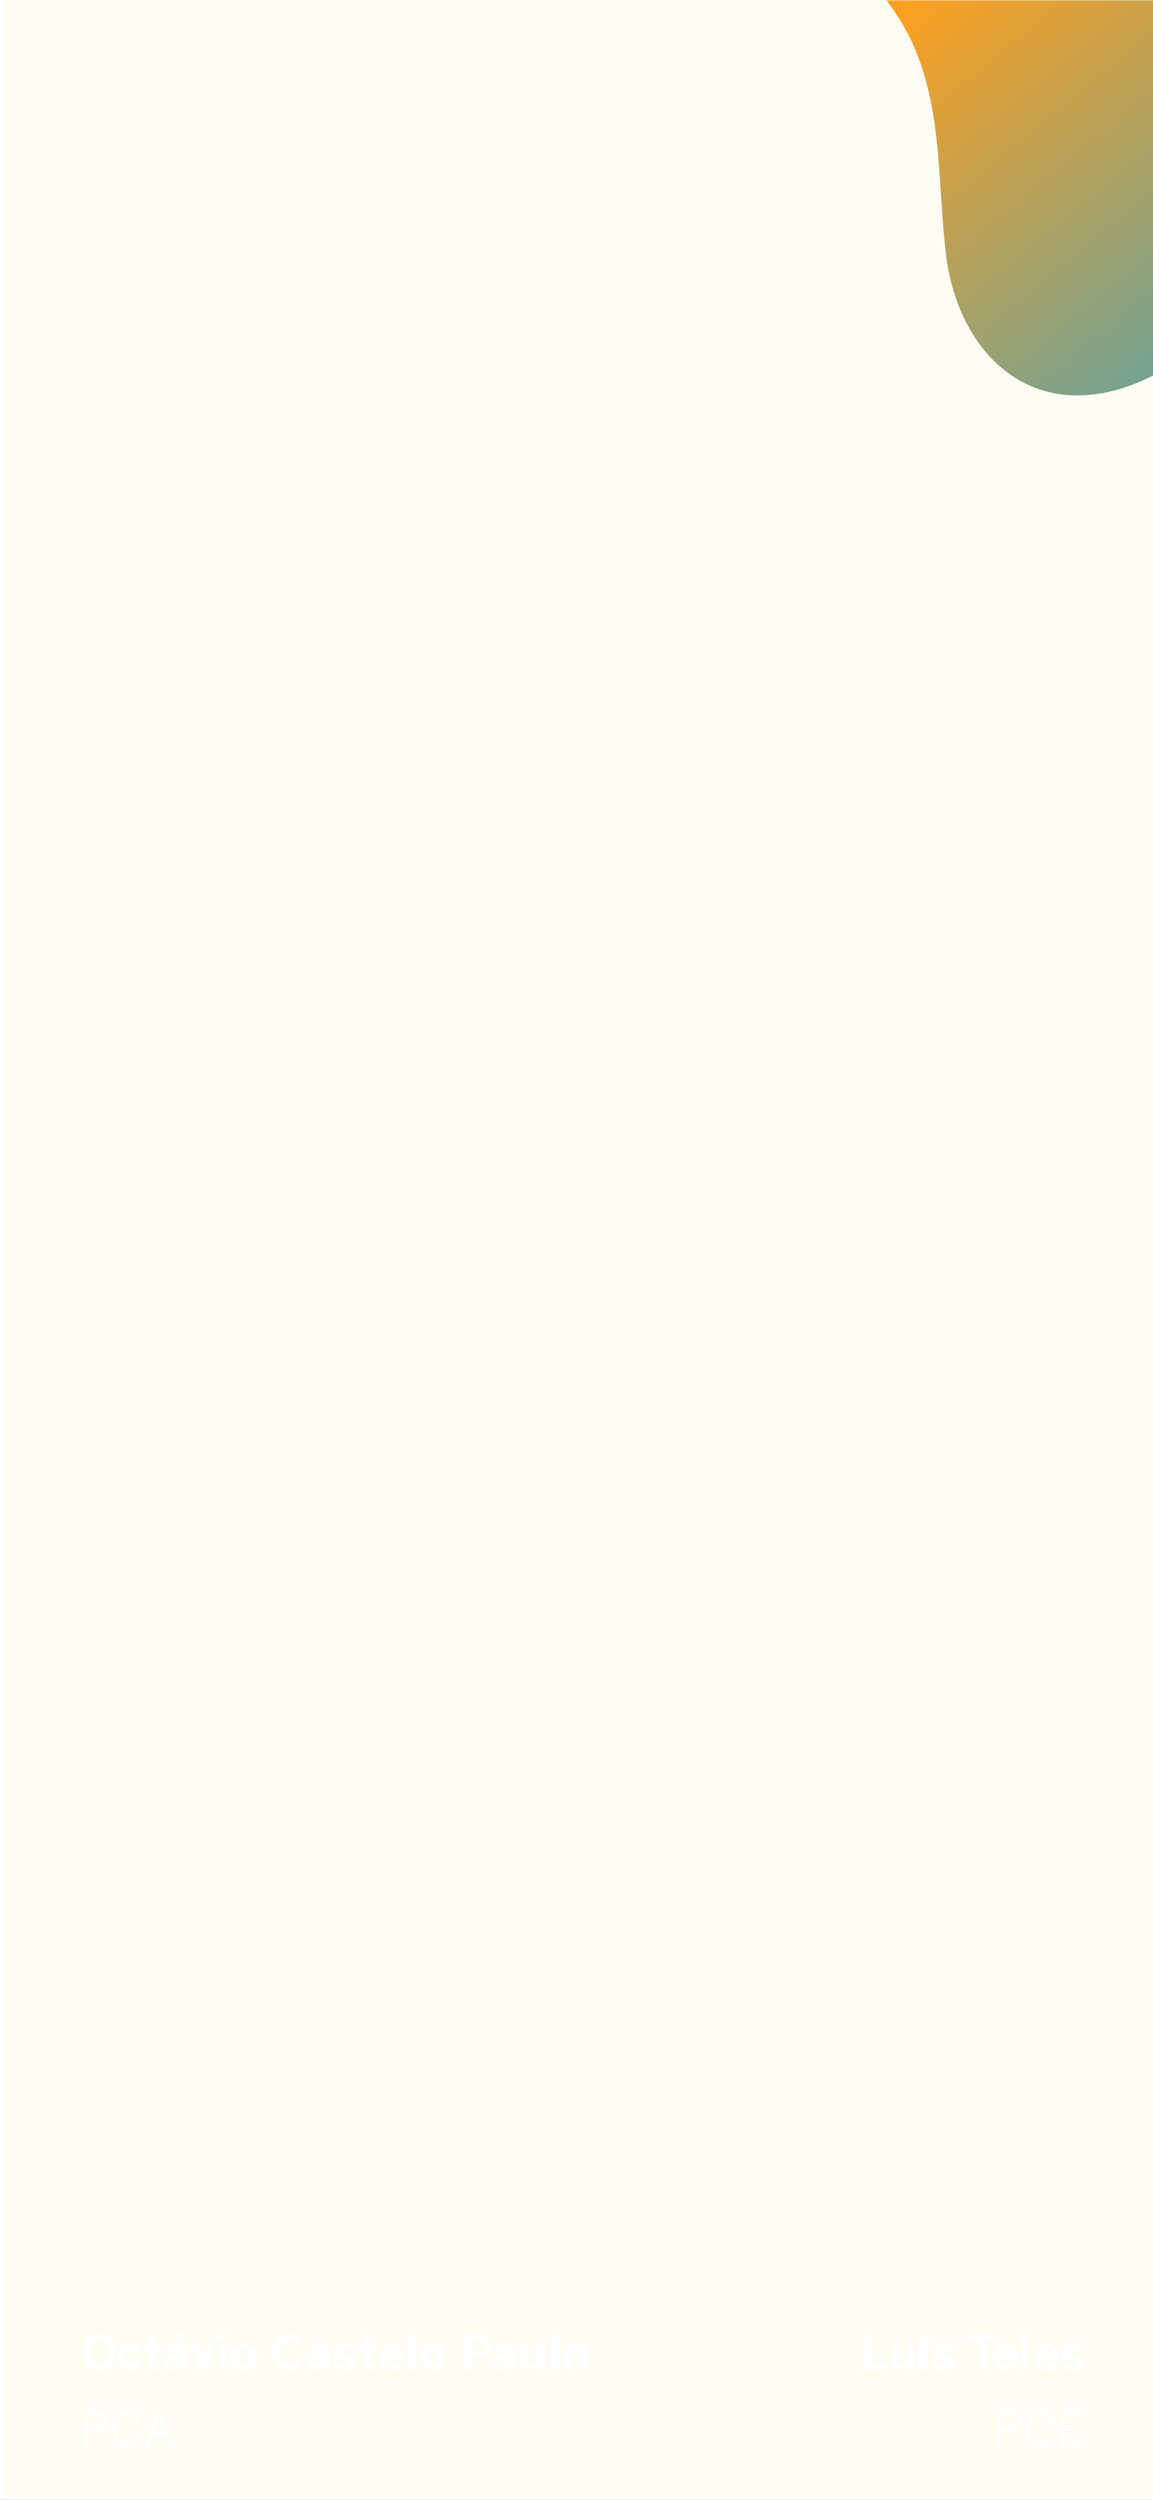 <svg width="390" height="845" viewBox="0 0 390 845" fill="none" xmlns="http://www.w3.org/2000/svg">
<rect x="0" y="0" width="390" height="845" fill="#333333" stroke="none"/>
<g clip-path="url(#clip0_218_689)">
<rect width="390" height="845" fill="white"/>
<rect x="2" width="390" height="844" fill="#FFB81D" fill-opacity="0.05"/>
<mask id="mask0_218_689" style="mask-type:alpha" maskUnits="userSpaceOnUse" x="2" y="0" width="390" height="844">
<rect x="2" width="390" height="844" fill="url(#paint0_linear_218_689)"/>
</mask>
<g mask="url(#mask0_218_689)">
<path d="M179.617 -74.938H583.403C585.735 -74.938 592.014 -60.164 592.861 -58.446C599.833 -44.444 604.781 -29.521 607.556 -14.126C610.789 4.302 611.139 25.382 605.746 43.413C598.666 67.128 586.698 88.705 581.328 113.19C575.958 137.675 570.891 181.825 591.369 201.668C593.375 203.76 595.95 205.22 598.775 205.867C613.144 208.572 638.812 182.703 649.07 174.702C667.076 160.668 684.554 145.972 702.567 131.937C727.288 112.685 752.179 90.945 782.72 81.668C827.265 68.131 852.008 98.246 891.245 110.64C903.998 114.676 918.522 114.994 930.21 108.478C937.103 104.645 942.598 98.689 947.245 92.313C966.432 66.024 973.582 32.006 979.939 0.663C980.716 -3.372 989.87 -75 989.552 -75H1135.43C1032.4 -28.145 1011.87 101.317 925.928 166.732C902.389 184.764 876.651 208.013 846.825 214.396C835.409 216.846 821.84 214.217 815.421 204.459C807.697 192.726 811.054 177.144 803.617 164.866C796.794 153.615 785.432 145.365 772.291 143.499C760.448 141.812 748.371 144.277 737.033 148.056C701.627 159.859 673.48 184.523 646.63 209.482C626.106 228.579 610.393 252.294 583.481 263.405C574.342 267.176 564.053 269.245 554.549 266.57C514.915 255.428 534.786 178.645 544.213 152.348C552.38 129.558 563.361 107.911 572.112 85.346C575.671 76.195 578.904 66.685 579.222 56.904C580.481 18.749 537.048 6.503 506.173 11.23C465.07 17.528 446.225 64.741 424.512 94.623C413.003 110.469 398.479 125.297 379.797 131.167C346.217 141.719 323.727 117.358 319.958 85.898C316.671 58.233 319.43 29.448 303.312 5.033C287.194 -19.382 262.902 -38.082 237.785 -52.77C222.017 -62.046 198.828 -74.938 179.617 -74.938Z" fill="url(#paint1_linear_218_689)"/>
</g>
<path d="M33.24 801.224C36.088 801.224 38.808 799.24 38.808 795.08C38.808 790.92 36.088 788.936 33.24 788.936C30.376 788.936 27.656 790.92 27.656 795.08C27.656 799.24 30.376 801.224 33.24 801.224ZM33.24 799.128C31.4 799.128 30.264 797.56 30.264 795.08C30.264 792.6 31.4 791.096 33.24 791.096C35.064 791.096 36.216 792.6 36.216 795.08C36.216 797.56 35.064 799.128 33.24 799.128ZM44.032 801.176C46.288 801.176 47.344 799.912 47.888 798.584L45.76 797.848C45.392 799 44.768 799.368 44.08 799.368C42.896 799.368 42.416 798.28 42.416 796.76C42.416 795.064 43.072 794.184 44.112 794.184C44.864 794.184 45.36 794.536 45.696 795.624L47.856 794.904C47.36 793.528 46.464 792.296 44.144 792.296C42.256 792.296 39.84 793.336 39.84 796.744C39.84 800.056 42.032 801.176 44.032 801.176ZM52.763 801.112C53.323 801.112 54.267 801.032 54.459 800.984V799.144C54.283 799.208 53.899 799.24 53.611 799.24C52.683 799.24 52.427 798.952 52.427 798.04V794.344H54.619V792.472H52.427V789.544H49.867V792.472H48.443V794.344H49.867V798.6C49.867 800.2 50.235 801.112 52.763 801.112ZM58.359 791.56H60.055L62.439 788.792H59.847L58.359 791.56ZM57.879 801.128C59.143 801.128 60.071 800.632 60.855 799.752C60.855 800.232 60.935 800.648 61.047 801H63.607C63.431 800.568 63.367 799.944 63.367 798.92V795.64C63.367 793.448 62.407 792.296 60.071 792.296C57.943 792.296 56.663 793.048 55.815 793.816L56.903 795.288C57.687 794.68 58.615 794.232 59.703 794.232C60.535 794.232 60.855 794.632 60.855 795.256V795.464C57.111 795.768 55.447 796.856 55.447 798.824C55.447 800.28 56.567 801.128 57.879 801.128ZM58.903 799.192C58.343 799.192 57.959 798.92 57.959 798.376C57.959 797.592 58.823 797.08 60.855 796.872V798.456C60.423 798.888 59.799 799.192 58.903 799.192ZM67.29 801.016H69.882L72.922 792.472H70.506L68.714 798.152H68.682L66.89 792.472H64.234L67.29 801.016ZM73.962 791.304H76.554V789.24H73.962V791.304ZM73.978 801H76.538V792.472H73.978V801ZM82.489 801.176C84.553 801.176 86.841 800.056 86.841 796.744C86.841 793.4 84.553 792.296 82.489 792.296C80.409 792.296 78.121 793.4 78.121 796.744C78.121 800.056 80.425 801.176 82.489 801.176ZM82.489 799.368C81.177 799.368 80.697 798.184 80.697 796.76C80.697 795.224 81.257 794.184 82.489 794.184C83.769 794.184 84.265 795.336 84.265 796.76C84.265 798.312 83.705 799.368 82.489 799.368ZM97.688 801.224C100.664 801.224 102.072 799.56 102.648 797.176L100.2 796.632C99.784 798.248 99.096 799.128 97.704 799.128C95.912 799.128 94.92 797.56 94.92 795.064C94.92 792.616 95.88 791.096 97.672 791.096C99.064 791.096 99.64 792.024 100.024 793.384L102.488 792.664C101.976 790.536 100.68 788.936 97.688 788.936C94.696 788.936 92.312 790.952 92.312 795.064C92.312 799.24 94.6 801.224 97.688 801.224ZM106.161 801.128C107.424 801.128 108.353 800.632 109.137 799.752C109.137 800.232 109.217 800.648 109.329 801H111.889C111.713 800.568 111.649 799.944 111.649 798.92V795.64C111.649 793.448 110.689 792.296 108.353 792.296C106.225 792.296 104.945 793.048 104.097 793.816L105.185 795.288C105.969 794.68 106.897 794.232 107.985 794.232C108.817 794.232 109.137 794.632 109.137 795.256V795.464C105.393 795.768 103.729 796.856 103.729 798.824C103.729 800.28 104.849 801.128 106.161 801.128ZM107.185 799.192C106.625 799.192 106.241 798.92 106.241 798.376C106.241 797.592 107.105 797.08 109.137 796.872V798.456C108.705 798.888 108.081 799.192 107.185 799.192ZM116.883 801.176C118.851 801.176 120.643 800.36 120.643 798.296C120.643 796.36 118.867 795.976 117.187 795.688C116.131 795.496 115.667 795.288 115.667 794.776C115.667 794.312 116.083 794.024 116.819 794.024C117.619 794.024 118.467 794.36 119.331 794.952L120.339 793.496C119.395 792.744 118.339 792.296 116.595 792.296C114.691 792.296 113.283 793.288 113.283 795C113.283 797 115.011 797.384 116.627 797.672C117.795 797.88 118.243 798.104 118.243 798.696C118.243 799.256 117.683 799.528 116.883 799.528C115.843 799.528 114.691 799.096 113.923 798.424L112.899 799.864C113.763 800.6 115.011 801.176 116.883 801.176ZM125.498 801.112C126.058 801.112 127.002 801.032 127.194 800.984V799.144C127.018 799.208 126.634 799.24 126.346 799.24C125.418 799.24 125.161 798.952 125.161 798.04V794.344H127.354V792.472H125.161V789.544H122.602V792.472H121.178V794.344H122.602V798.6C122.602 800.2 122.97 801.112 125.498 801.112ZM132.63 801.176C134.118 801.176 135.35 800.744 136.342 799.896L135.35 798.36C134.774 798.888 133.83 799.384 132.822 799.384C131.75 799.384 130.966 798.84 130.838 797.432H136.486V797.048C136.486 793.176 134.326 792.296 132.566 792.296C130.806 792.296 128.278 793.432 128.278 796.744C128.278 800.04 130.406 801.176 132.63 801.176ZM130.87 795.912C131.062 794.664 131.75 794.136 132.55 794.136C133.51 794.136 134.054 794.712 134.182 795.912H130.87ZM138.072 801H140.632V789.16H138.072V801ZM146.583 801.176C148.647 801.176 150.935 800.056 150.935 796.744C150.935 793.4 148.647 792.296 146.583 792.296C144.503 792.296 142.215 793.4 142.215 796.744C142.215 800.056 144.519 801.176 146.583 801.176ZM146.583 799.368C145.271 799.368 144.791 798.184 144.791 796.76C144.791 795.224 145.351 794.184 146.583 794.184C147.863 794.184 148.359 795.336 148.359 796.76C148.359 798.312 147.799 799.368 146.583 799.368ZM156.966 801H159.558V796.792H161.238C163.606 796.792 166.102 796.136 166.102 792.952C166.102 789.832 163.798 789.16 161.27 789.16H156.966V801ZM159.558 794.776V791.288H161.334C162.966 791.288 163.558 791.912 163.558 793.016C163.558 794.152 162.95 794.776 161.334 794.776H159.558ZM169.004 801.128C170.268 801.128 171.196 800.632 171.98 799.752C171.98 800.232 172.06 800.648 172.172 801H174.732C174.556 800.568 174.492 799.944 174.492 798.92V795.64C174.492 793.448 173.532 792.296 171.196 792.296C169.068 792.296 167.788 793.048 166.94 793.816L168.028 795.288C168.812 794.68 169.74 794.232 170.828 794.232C171.66 794.232 171.98 794.632 171.98 795.256V795.464C168.236 795.768 166.572 796.856 166.572 798.824C166.572 800.28 167.692 801.128 169.004 801.128ZM170.028 799.192C169.468 799.192 169.084 798.92 169.084 798.376C169.084 797.592 169.948 797.08 171.98 796.872V798.456C171.548 798.888 170.924 799.192 170.028 799.192ZM178.783 801.176C180.271 801.176 181.215 800.328 181.727 799.672V801H184.303V792.472H181.727V798.264C181.151 798.76 180.559 799.128 179.871 799.128C179.151 799.128 178.863 798.712 178.863 797.944V792.472H176.287V798.696C176.287 800.456 177.327 801.176 178.783 801.176ZM186.353 801H188.913V789.16H186.353V801ZM194.864 801.176C196.928 801.176 199.216 800.056 199.216 796.744C199.216 793.4 196.928 792.296 194.864 792.296C192.784 792.296 190.496 793.4 190.496 796.744C190.496 800.056 192.8 801.176 194.864 801.176ZM194.864 799.368C193.552 799.368 193.072 798.184 193.072 796.76C193.072 795.224 193.632 794.184 194.864 794.184C196.144 794.184 196.64 795.336 196.64 796.76C196.64 798.312 196.08 799.368 194.864 799.368ZM28.52 827H29.656V821.752H32.344C34.84 821.752 36.6 820.776 36.6 818.392C36.6 816.216 35.032 815.16 32.456 815.16H28.52V827ZM29.656 820.744V816.2H32.408C34.392 816.2 35.464 816.824 35.464 818.424C35.464 820.136 34.376 820.744 32.424 820.744H29.656ZM43.153 827.224C45.521 827.224 47.057 825.768 47.633 823.432L46.545 823.192C46.033 825.176 44.929 826.2 43.169 826.2C40.865 826.2 39.361 824.28 39.361 821C39.361 817.96 40.849 815.976 43.137 815.976C44.945 815.976 45.825 816.952 46.353 818.824L47.441 818.552C46.881 816.36 45.553 814.936 43.153 814.936C40.193 814.936 38.225 817.448 38.225 821.032C38.225 824.808 40.161 827.224 43.153 827.224ZM49.045 827H50.149L51.413 823.352H56.213L57.477 827H58.661L54.469 815.112H53.237L49.045 827ZM51.765 822.344L53.797 816.456H53.829L55.861 822.344H51.765Z" fill="white"/>
<path d="M291.95 801H299.774V798.888H294.558V789.16H291.95V801ZM303.501 801.176C304.989 801.176 305.933 800.328 306.445 799.672V801H309.021V792.472H306.445V798.264C305.869 798.76 305.277 799.128 304.589 799.128C303.869 799.128 303.581 798.712 303.581 797.944V792.472H301.005V798.696C301.005 800.456 302.045 801.176 303.501 801.176ZM311.424 791.56H313.12L315.504 788.792H312.912L311.424 791.56ZM311.072 801H313.632V792.472H311.072V801ZM319.039 801.176C321.007 801.176 322.799 800.36 322.799 798.296C322.799 796.36 321.023 795.976 319.343 795.688C318.287 795.496 317.823 795.288 317.823 794.776C317.823 794.312 318.239 794.024 318.975 794.024C319.775 794.024 320.623 794.36 321.487 794.952L322.495 793.496C321.551 792.744 320.495 792.296 318.751 792.296C316.847 792.296 315.439 793.288 315.439 795C315.439 797 317.167 797.384 318.783 797.672C319.951 797.88 320.399 798.104 320.399 798.696C320.399 799.256 319.839 799.528 319.039 799.528C317.999 799.528 316.847 799.096 316.079 798.424L315.055 799.864C315.919 800.6 317.167 801.176 319.039 801.176ZM330.935 801H333.543V791.336H337.079V789.16H327.415V791.336H330.935V801ZM340.302 801.176C341.79 801.176 343.022 800.744 344.014 799.896L343.022 798.36C342.446 798.888 341.502 799.384 340.494 799.384C339.422 799.384 338.638 798.84 338.51 797.432H344.158V797.048C344.158 793.176 341.998 792.296 340.238 792.296C338.478 792.296 335.95 793.432 335.95 796.744C335.95 800.04 338.078 801.176 340.302 801.176ZM338.542 795.912C338.734 794.664 339.422 794.136 340.222 794.136C341.182 794.136 341.726 794.712 341.854 795.912H338.542ZM345.744 801H348.304V789.16H345.744V801ZM354.239 801.176C355.727 801.176 356.959 800.744 357.951 799.896L356.959 798.36C356.383 798.888 355.439 799.384 354.431 799.384C353.359 799.384 352.575 798.84 352.447 797.432H358.095V797.048C358.095 793.176 355.935 792.296 354.175 792.296C352.415 792.296 349.887 793.432 349.887 796.744C349.887 800.04 352.015 801.176 354.239 801.176ZM352.479 795.912C352.671 794.664 353.359 794.136 354.159 794.136C355.119 794.136 355.663 794.712 355.791 795.912H352.479ZM362.789 801.176C364.757 801.176 366.549 800.36 366.549 798.296C366.549 796.36 364.773 795.976 363.093 795.688C362.037 795.496 361.573 795.288 361.573 794.776C361.573 794.312 361.989 794.024 362.725 794.024C363.525 794.024 364.373 794.36 365.237 794.952L366.245 793.496C365.301 792.744 364.245 792.296 362.501 792.296C360.597 792.296 359.189 793.288 359.189 795C359.189 797 360.917 797.384 362.533 797.672C363.701 797.88 364.149 798.104 364.149 798.696C364.149 799.256 363.589 799.528 362.789 799.528C361.749 799.528 360.597 799.096 359.829 798.424L358.805 799.864C359.669 800.6 360.917 801.176 362.789 801.176ZM337.395 827H338.531V821.752H341.219C343.715 821.752 345.475 820.776 345.475 818.392C345.475 816.216 343.907 815.16 341.331 815.16H337.395V827ZM338.531 820.744V816.2H341.283C343.267 816.2 344.339 816.824 344.339 818.424C344.339 820.136 343.251 820.744 341.299 820.744H338.531ZM352.028 827.224C354.396 827.224 355.932 825.768 356.508 823.432L355.42 823.192C354.908 825.176 353.804 826.2 352.044 826.2C349.74 826.2 348.236 824.28 348.236 821C348.236 817.96 349.724 815.976 352.012 815.976C353.82 815.976 354.7 816.952 355.228 818.824L356.316 818.552C355.756 816.36 354.428 814.936 352.028 814.936C349.068 814.936 347.1 817.448 347.1 821.032C347.1 824.808 349.036 827.224 352.028 827.224ZM358.864 827H366.272V825.96H360V821.256H364.432V820.232H360V816.216H365.936V815.16H358.864V827Z" fill="white"/>
</g>
<defs>
<linearGradient id="paint0_linear_218_689" x1="93.322" y1="-745.543" x2="727.333" y2="-618.776" gradientUnits="userSpaceOnUse">
<stop stop-color="#FFA01D"/>
<stop offset="0.22" stop-color="#FFA01D"/>
<stop offset="0.44" stop-color="#32A4C9"/>
<stop offset="0.74" stop-color="#0089C8"/>
<stop offset="1" stop-color="#0072B6"/>
</linearGradient>
<linearGradient id="paint1_linear_218_689" x1="403.429" y1="-377.793" x2="1061.46" y2="416.151" gradientUnits="userSpaceOnUse">
<stop stop-color="#FFA01D"/>
<stop offset="0.22" stop-color="#FFA01D"/>
<stop offset="0.44" stop-color="#32A4C9"/>
<stop offset="0.74" stop-color="#0089C8"/>
<stop offset="1" stop-color="#0072B6"/>
</linearGradient>
<clipPath id="clip0_218_689">
<rect width="390" height="845" fill="white"/>
</clipPath>
</defs>
</svg>

